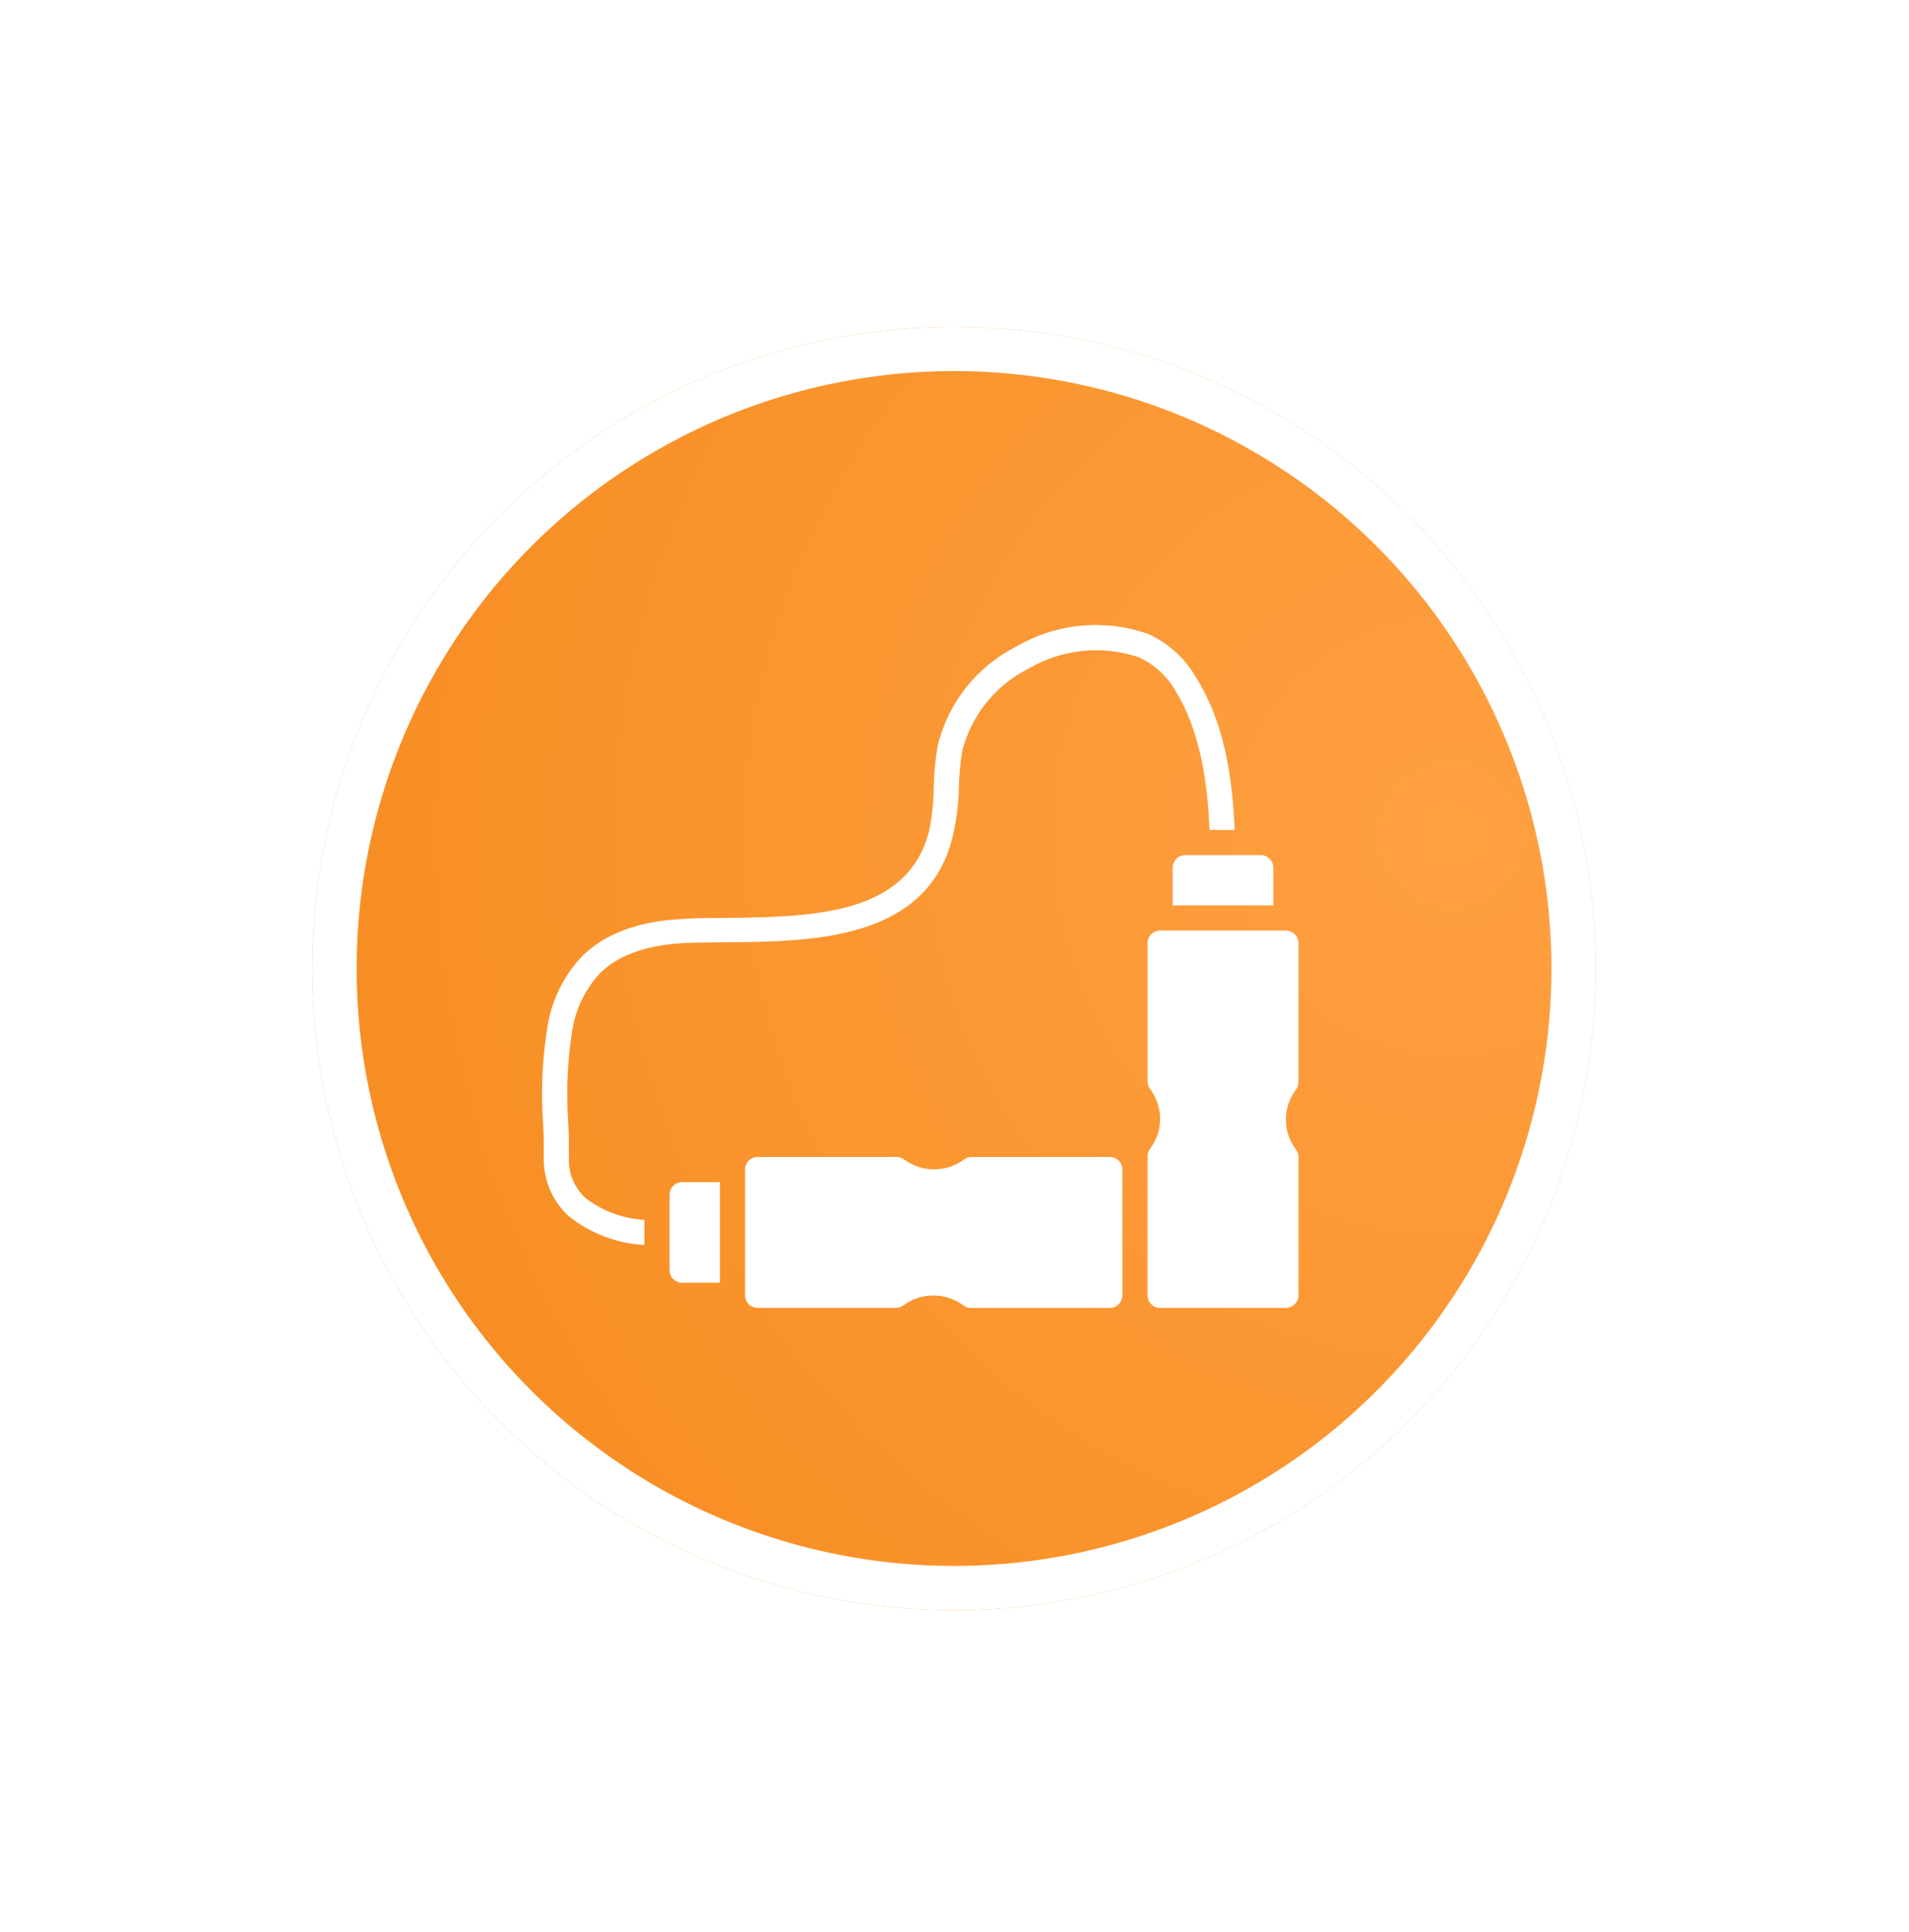 <svg width="84" height="85" viewBox="0 0 84 85" fill="none" xmlns="http://www.w3.org/2000/svg">
<g filter="url(#filter0_d_102_69)">
<circle cx="41.979" cy="39.605" r="28.233" fill="url(#paint0_radial_102_69)"/>
<circle cx="41.979" cy="39.605" r="27.26" stroke="white" stroke-width="1.947"/>
</g>
<g filter="url(#filter1_d_102_69)">
<path d="M57.135 43.691V37.603C57.135 37.456 57.076 37.316 56.973 37.212C56.869 37.108 56.728 37.05 56.581 37.05H51.047C50.9 37.05 50.759 37.108 50.655 37.212C50.552 37.316 50.493 37.456 50.493 37.603V43.691C50.495 43.809 50.533 43.923 50.604 44.018C50.891 44.397 51.047 44.859 51.047 45.335C51.047 45.811 50.891 46.273 50.604 46.652C50.526 46.755 50.487 46.883 50.493 47.012V53.1C50.493 53.247 50.552 53.388 50.655 53.491C50.759 53.595 50.9 53.653 51.047 53.653H56.581C56.728 53.653 56.869 53.595 56.973 53.491C57.076 53.388 57.135 53.247 57.135 53.1V47.012C57.134 46.894 57.095 46.78 57.024 46.685C56.737 46.306 56.581 45.844 56.581 45.368C56.581 44.893 56.737 44.43 57.024 44.051C57.102 43.948 57.141 43.82 57.135 43.691Z" fill="white"/>
<path d="M48.833 47.012H42.745C42.627 47.013 42.513 47.052 42.419 47.123C42.038 47.405 41.576 47.557 41.102 47.557C40.627 47.557 40.166 47.405 39.784 47.123C39.681 47.045 39.554 47.006 39.425 47.012H33.337C33.19 47.012 33.049 47.07 32.945 47.174C32.842 47.278 32.783 47.419 32.783 47.566V53.1C32.783 53.247 32.842 53.388 32.945 53.492C33.049 53.595 33.19 53.654 33.337 53.654H39.425C39.542 53.652 39.657 53.614 39.751 53.543C40.132 53.261 40.594 53.108 41.068 53.108C41.543 53.108 42.004 53.261 42.386 53.543C42.489 53.621 42.616 53.66 42.745 53.654H48.833C48.98 53.654 49.121 53.595 49.225 53.492C49.328 53.388 49.387 53.247 49.387 53.1V47.566C49.387 47.419 49.328 47.278 49.225 47.174C49.121 47.07 48.98 47.012 48.833 47.012Z" fill="white"/>
<path d="M51.745 26.534C52.802 28.272 53.134 30.48 53.222 32.622H54.329C54.23 30.325 53.875 27.924 52.669 25.981C52.179 25.099 51.416 24.399 50.494 23.988C49.552 23.663 48.551 23.543 47.558 23.639C46.566 23.734 45.606 24.042 44.743 24.542C43.884 24.972 43.129 25.583 42.529 26.333C41.929 27.083 41.498 27.954 41.268 28.887C41.155 29.511 41.094 30.144 41.085 30.779C41.08 31.41 41.013 32.038 40.886 32.656C39.94 36.408 35.694 36.441 31.953 36.496C31.256 36.496 30.603 36.496 30.005 36.541C28.123 36.635 26.684 37.166 25.683 38.112C24.866 38.945 24.318 40.004 24.111 41.151C23.866 42.595 23.793 44.062 23.895 45.523C23.928 46.005 23.928 46.508 23.928 47.012C23.911 47.502 24.002 47.989 24.193 48.441C24.384 48.892 24.671 49.296 25.035 49.624C25.984 50.38 27.145 50.821 28.356 50.886V49.779C27.416 49.728 26.513 49.395 25.766 48.822C25.517 48.594 25.322 48.313 25.195 48C25.069 47.687 25.014 47.349 25.035 47.012C25.035 46.497 25.035 45.983 25.002 45.462C24.908 44.089 24.973 42.709 25.195 41.35C25.361 40.422 25.796 39.564 26.446 38.882C27.249 38.124 28.45 37.697 30.06 37.603C30.614 37.576 31.278 37.57 31.959 37.565C35.694 37.537 40.814 37.498 41.921 32.91C42.081 32.225 42.172 31.526 42.192 30.823C42.197 30.252 42.249 29.682 42.347 29.119C42.55 28.346 42.914 27.626 43.417 27.006C43.92 26.385 44.55 25.879 45.264 25.521C45.986 25.099 46.79 24.835 47.622 24.748C48.455 24.661 49.296 24.753 50.09 25.018C50.79 25.333 51.37 25.864 51.745 26.534V26.534Z" fill="white"/>
<path d="M56.029 35.943V34.283C56.029 34.136 55.97 33.995 55.866 33.891C55.763 33.787 55.622 33.729 55.475 33.729H52.154C52.008 33.729 51.867 33.787 51.763 33.891C51.659 33.995 51.601 34.136 51.601 34.283V35.943H56.029Z" fill="white"/>
<path d="M31.676 48.119H30.015C29.869 48.119 29.728 48.177 29.624 48.281C29.52 48.385 29.462 48.525 29.462 48.672V51.993C29.462 52.14 29.52 52.281 29.624 52.384C29.728 52.488 29.869 52.546 30.015 52.546H31.676V48.119Z" fill="white"/>
</g>
<defs>
<filter id="filter0_d_102_69" x="0.204" y="0.84" width="83.549" height="83.549" filterUnits="userSpaceOnUse" color-interpolation-filters="sRGB">
<feFlood flood-opacity="0" result="BackgroundImageFix"/>
<feColorMatrix in="SourceAlpha" type="matrix" values="0 0 0 0 0 0 0 0 0 0 0 0 0 0 0 0 0 0 127 0" result="hardAlpha"/>
<feOffset dy="3.009"/>
<feGaussianBlur stdDeviation="6.771"/>
<feComposite in2="hardAlpha" operator="out"/>
<feColorMatrix type="matrix" values="0 0 0 0 0 0 0 0 0 0 0 0 0 0 0 0 0 0 0.1 0"/>
<feBlend mode="normal" in2="BackgroundImageFix" result="effect1_dropShadow_102_69"/>
<feBlend mode="normal" in="SourceGraphic" in2="effect1_dropShadow_102_69" result="shape"/>
</filter>
<filter id="filter1_d_102_69" x="15.088" y="18.739" width="50.809" height="47.571" filterUnits="userSpaceOnUse" color-interpolation-filters="sRGB">
<feFlood flood-opacity="0" result="BackgroundImageFix"/>
<feColorMatrix in="SourceAlpha" type="matrix" values="0 0 0 0 0 0 0 0 0 0 0 0 0 0 0 0 0 0 127 0" result="hardAlpha"/>
<feOffset dy="3.894"/>
<feGaussianBlur stdDeviation="4.381"/>
<feComposite in2="hardAlpha" operator="out"/>
<feColorMatrix type="matrix" values="0 0 0 0 1 0 0 0 0 1 0 0 0 0 1 0 0 0 0.25 0"/>
<feBlend mode="normal" in2="BackgroundImageFix" result="effect1_dropShadow_102_69"/>
<feBlend mode="normal" in="SourceGraphic" in2="effect1_dropShadow_102_69" result="shape"/>
</filter>
<radialGradient id="paint0_radial_102_69" cx="0" cy="0" r="1" gradientUnits="userSpaceOnUse" gradientTransform="translate(63.733 33.589) rotate(142.943) scale(56.837)">
<stop stop-color="#FFA041"/>
<stop offset="1" stop-color="#F68B1F"/>
</radialGradient>
</defs>
</svg>
